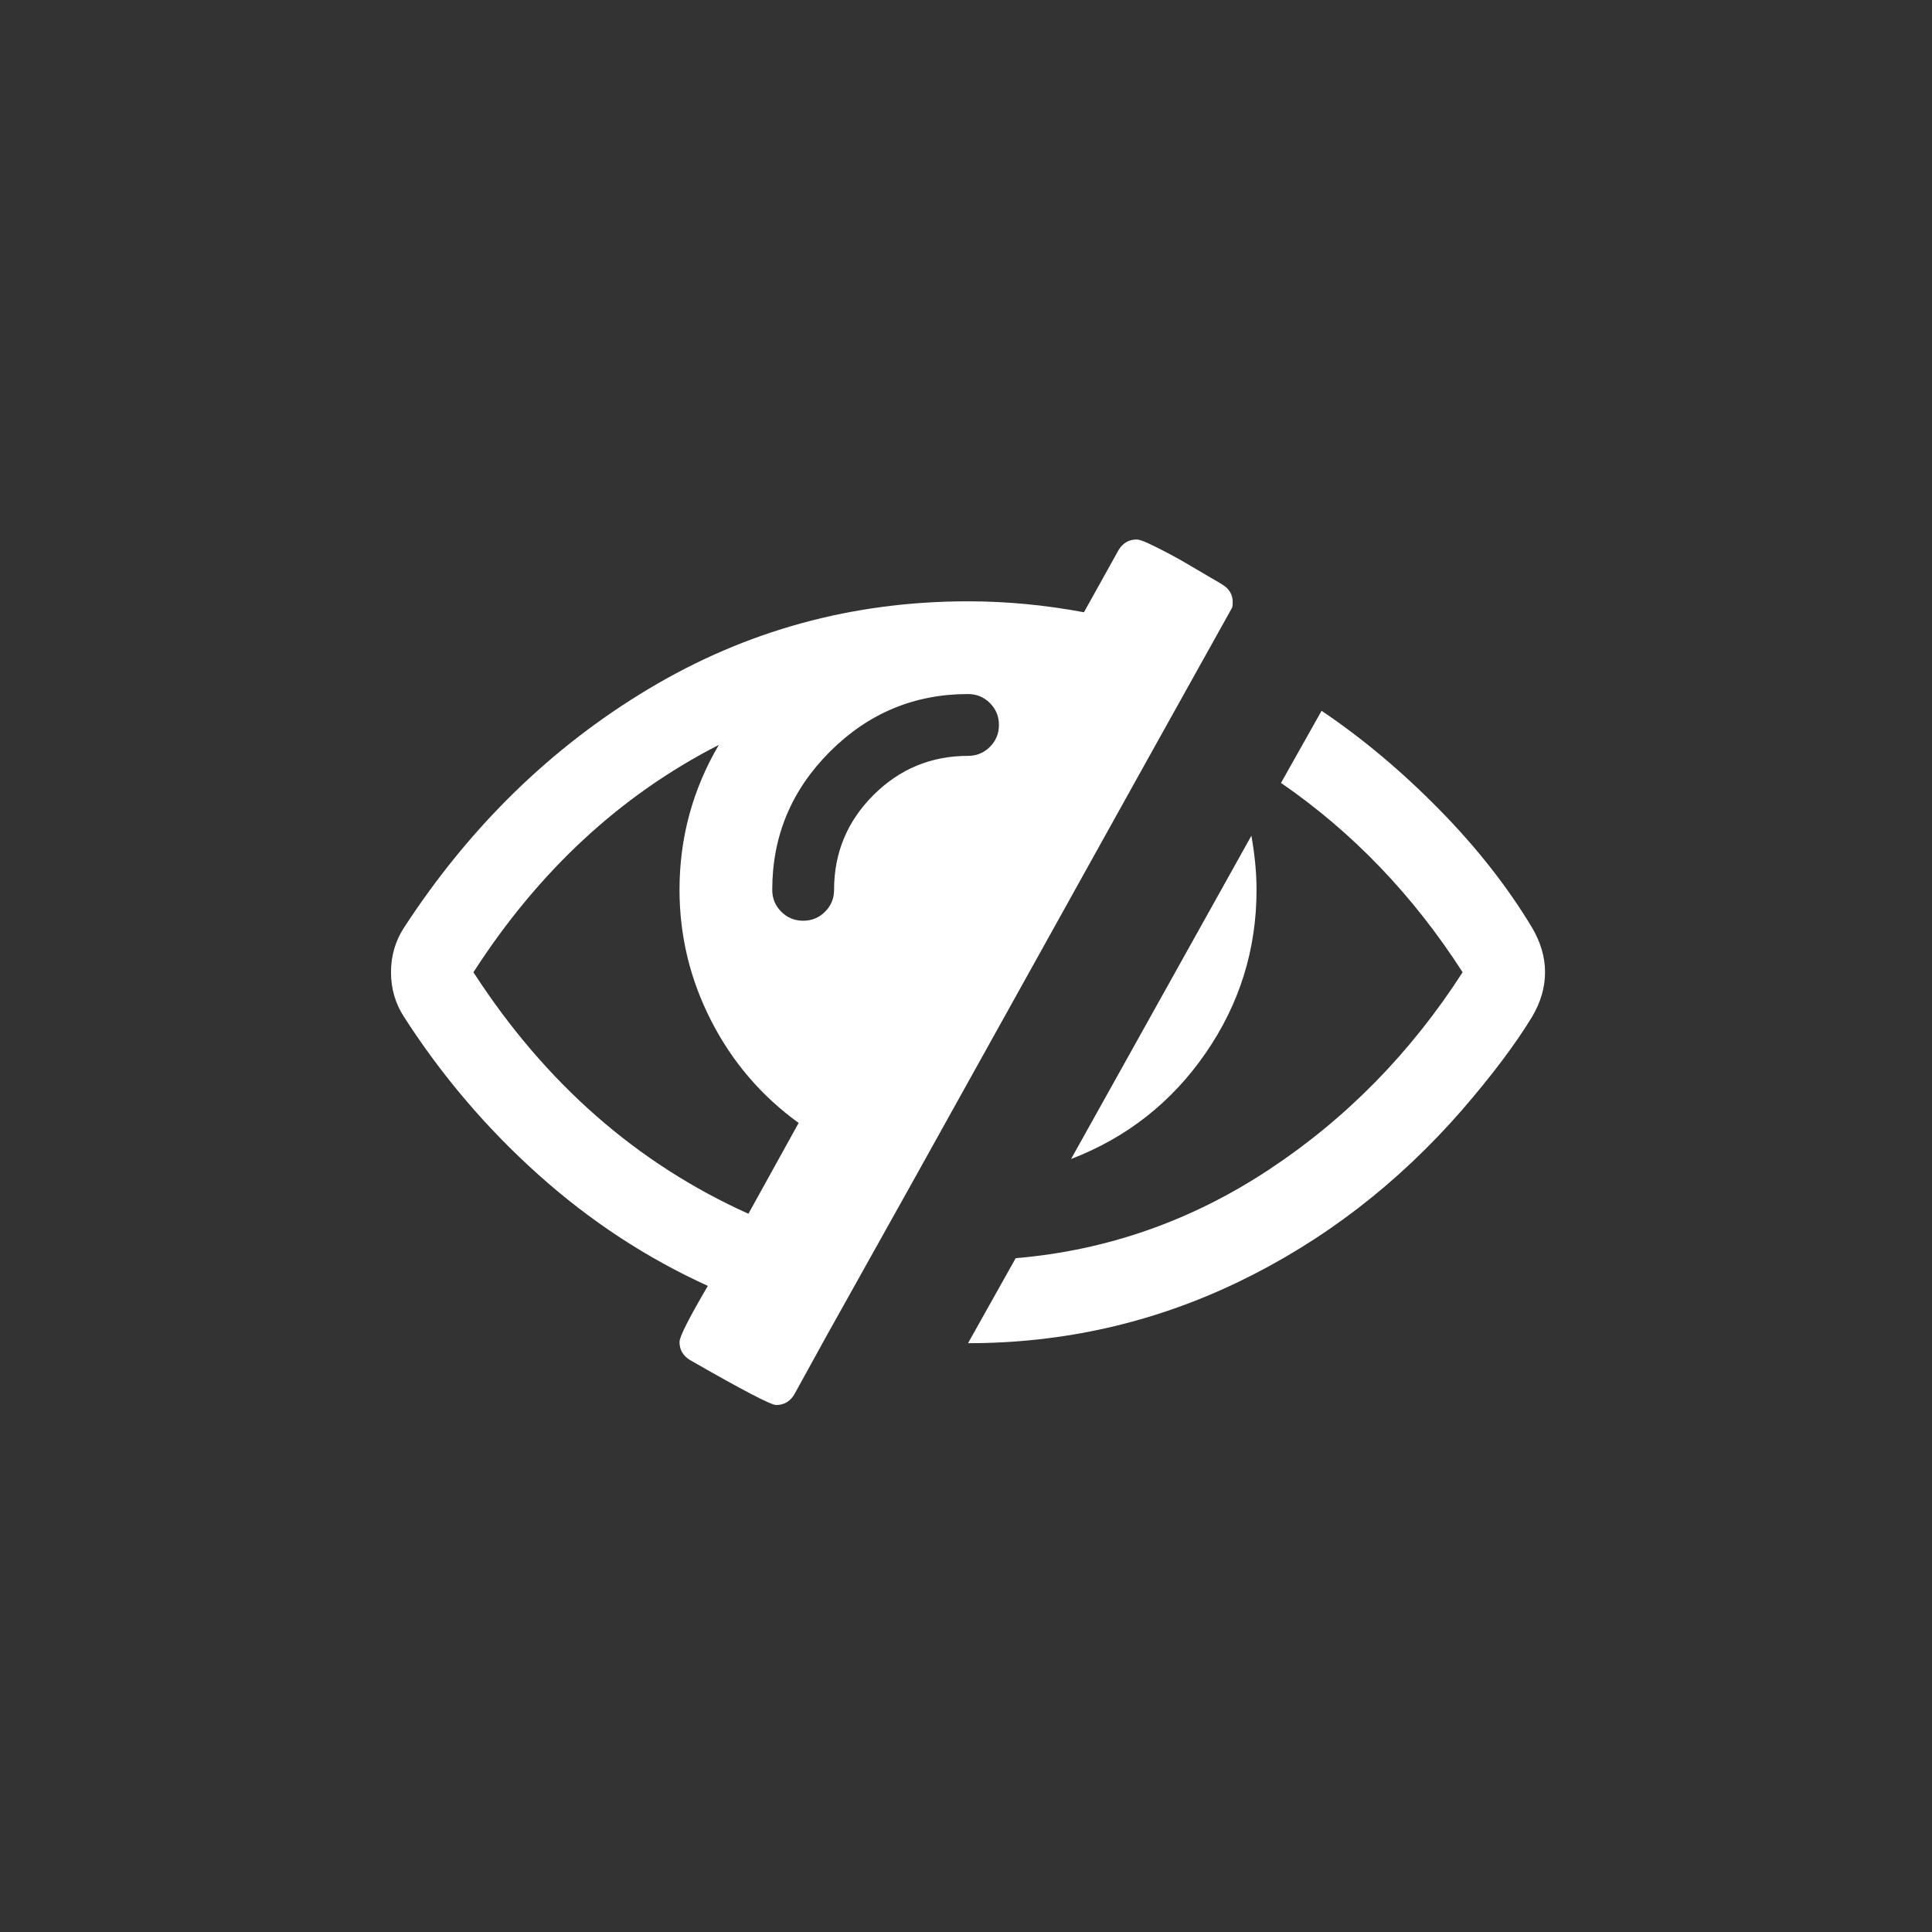 <?xml version="1.0" standalone="no"?>
<!DOCTYPE svg PUBLIC "-//W3C//DTD SVG 1.1//EN" "http://www.w3.org/Graphics/SVG/1.1/DTD/svg11.dtd">
<svg xmlns="http://www.w3.org/2000/svg" version="1.1" x="0px" y="0px" viewBox="0 0 2100 2100" xml:space="preserve">
    <rect x="0" width="2100" height="2100" fill="#333"></rect>
    <g transform="matrix(0.7,0,0,-0.7,425,1460)">
        <path d="m 555,201 78,141 q -87,63 -136,159 -49,96 -49,203 0,121 61,225 Q 280,812 128,576 295,318 555,201 z m 389,759 q 0,20 -14,34 -14,14 -34,14 -125,0 -214.5,-89.5 Q 592,829 592,704 q 0,-20 14,-34 14,-14 34,-14 20,0 34,14 14,14 14,34 0,86 61,147 61,61 147,61 20,0 34,14 14,14 14,34 z m 363,191 q 0,-7 -1,-9 Q 1201,954 991,576 781,198 675,9 l -49,-89 q -10,-16 -28,-16 -12,0 -134,70 -16,10 -16,28 0,12 44,87 Q 349,154 228.5,262 108,370 20,507 0,538 0,576 q 0,38 20,69 153,235 380,371 227,136 496,136 89,0 180,-17 l 54,97 q 10,16 28,16 5,0 18,-6 13,-6 31,-15.5 18,-9.5 33,-18.5 15,-9 31.5,-18.5 16.5,-9.5 19.5,-11.5 16,-10 16,-27 z m 37,-447 Q 1344,565 1265,450.5 1186,336 1056,286 l 280,502 q 8,-45 8,-84 z m 448,-128 q 0,-35 -20,-69 Q 1733,443 1663,362 1513,190 1315.5,95 1118,0 896,0 l 74,132 q 212,18 392.5,137 180.5,119 301.5,307 -115,179 -282,294 l 63,112 q 95,-64 182.5,-153 87.5,-89 144.5,-184 20,-34 20,-69 z" id="path3041" style="fill: white;"/>
    </g>
 </svg>
